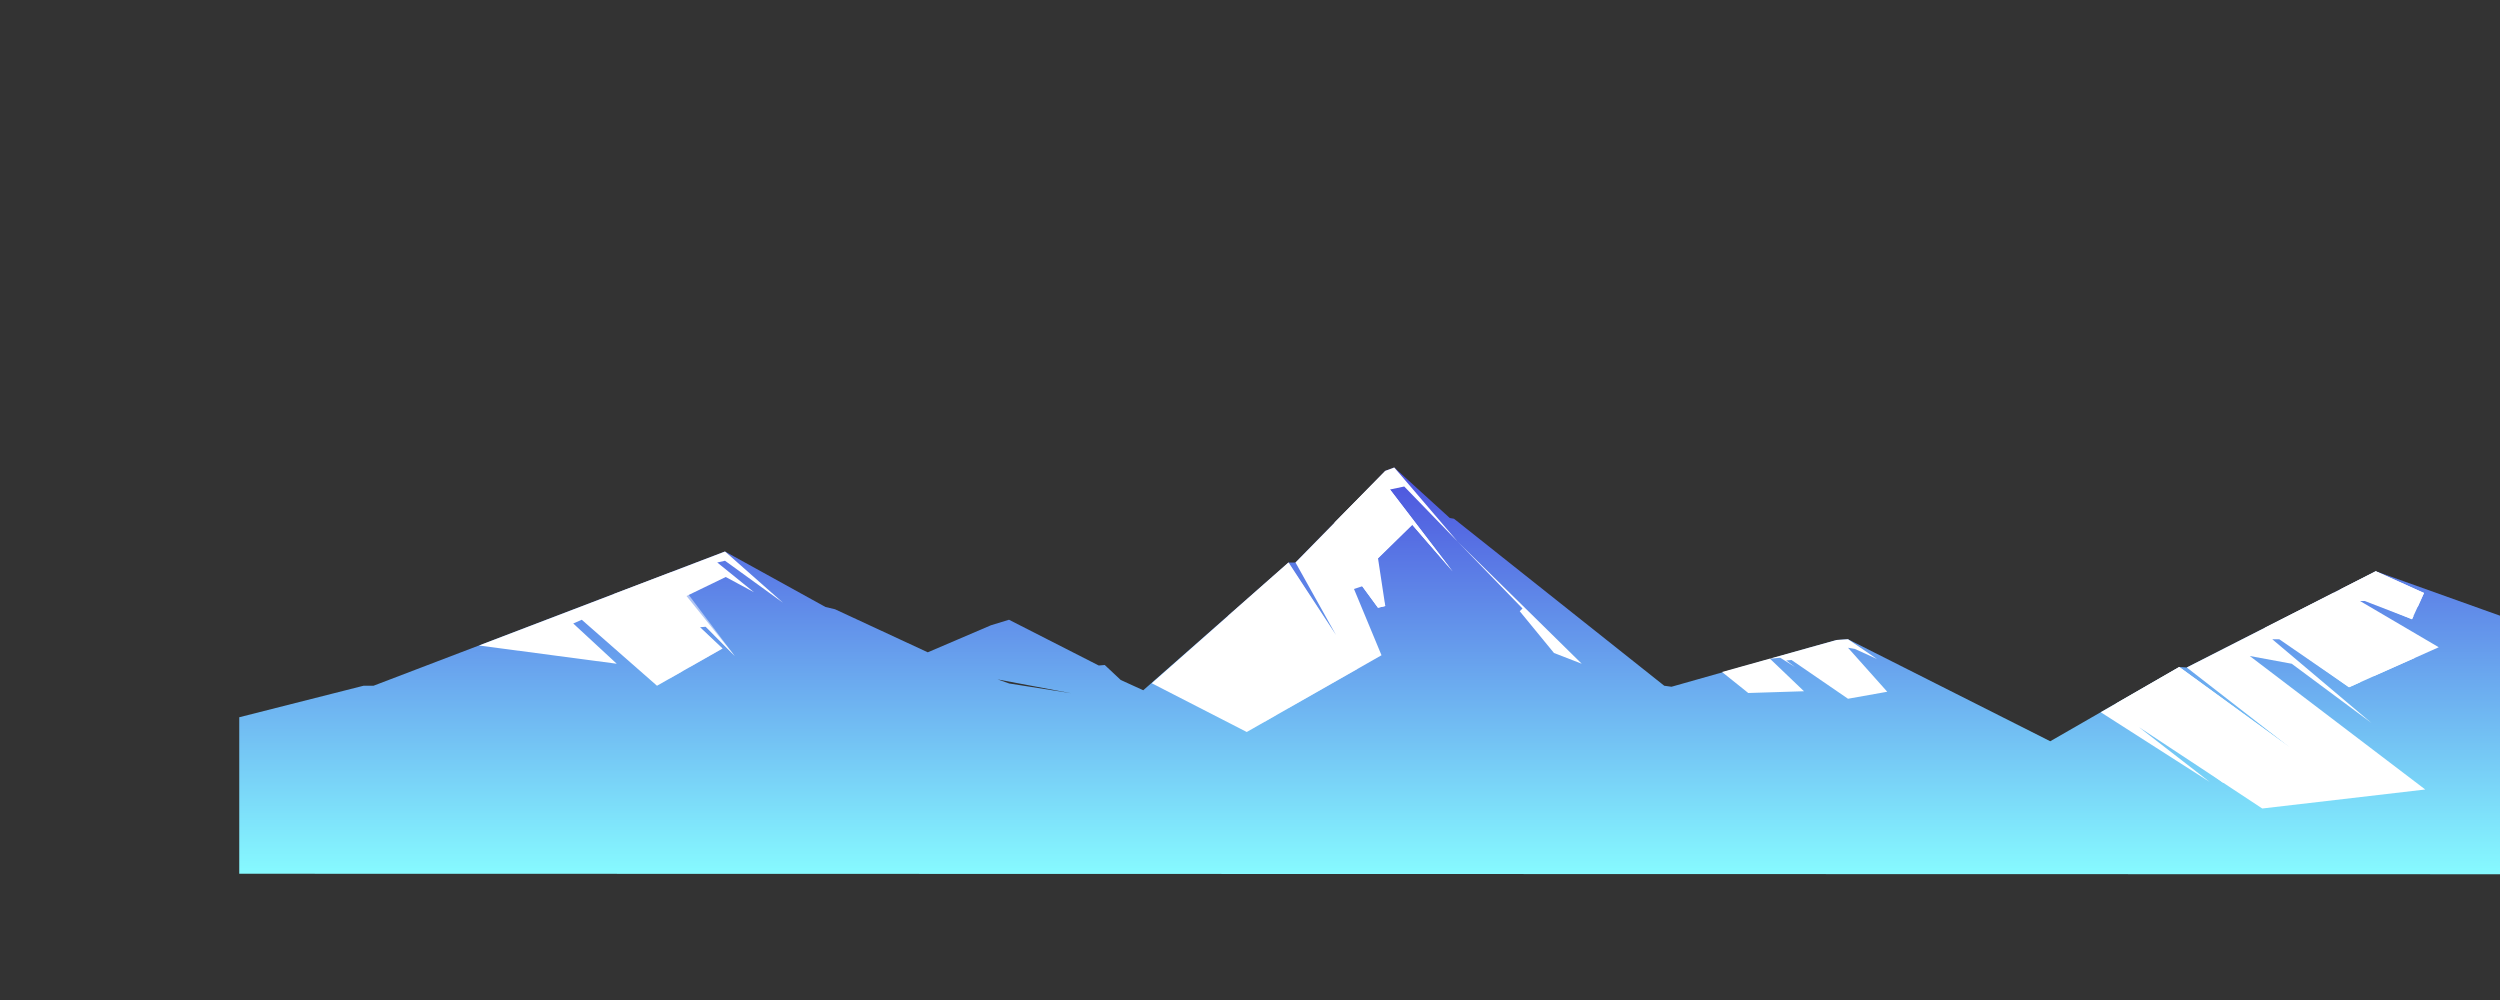 <svg version="1.2" xmlns="http://www.w3.org/2000/svg" viewBox="0 0 1000 400" width="1000" height="400">
	<rect x="0" y="0" width="1000" height="400" fill="#333333" stroke="none"/>
	<title>2107</title>
	<defs>
		<clipPath clipPathUnits="userSpaceOnUse" id="cp1">
			<path d="m1000 400h-1000v-400h1000z"/>
		</clipPath>
		<linearGradient id="g1" x2="1" gradientUnits="userSpaceOnUse" gradientTransform="matrix(0,-162.667,906.6,0,563.627,349.667)">
			<stop offset=".006" stop-color="#86f9ff"/>
			<stop offset="1" stop-color="#4c51dd"/>
		</linearGradient>
	</defs>
	<style>
		.s0 { fill: url(#g1) } 
		.s1 { mix-blend-mode: soft-light;fill: #ffffff } 
		.s2 { opacity: .5;mix-blend-mode: soft-light;fill: #ffffff } 
	</style>
	<g id="_Artboards_">
	</g>
	<g id="layer1">
		<g id="&lt;Group&gt;">
			<g id="&lt;Clip Group&gt;" clip-path="url(#cp1)">
				<g id="&lt;Group&gt;">
					<path id="&lt;Path&gt;" class="s0" d="m95.7 286.9l49.7-12.6h4l140.6-53.7 40.2 22.2 3.8 0.9 50.2 23.3 3.8 0.9 15.7 5.5 24.8 3.9-67.6-12.7 2.1-0.2 33.4-14.3 7.2-2.2 35.9 18.3 2.4-0.2 6.4 6 9 4.1 58.1-51.1h2.8l36-36.7 3.5-1.3 22.2 20.2 1.7 0.3 84.1 66.8 2.9 0.4 66-18.7 4.6-0.3 80.9 40.8 51.6-29.7 3 0.2 75.6-38.5 52 18.6v102.6l-906.6-0.2z"/>
					<path id="&lt;Path&gt;" class="s1" d="m557.7 187l25.4 29.7-21.4-22.1-5.7 1.2 25 32.7-16.1-18.6-13.7 13.4 2.9 19.1-2.9 0.7-6.3-8.6-3.3 1.1 11 26.5-53.9 30.7-38-19.5 54.7-48.3 19 29-16.2-29 36-36.7z"/>
					<path id="&lt;Path&gt;" class="s1" d="m632.7 265.5l-49.6-48.8 25.9 26.7-1.1 1.1 13.7 16.7z"/>
					<path id="&lt;Path&gt;" class="s1" d="m290 220.6l23.2 20.5-23.2-16.8-3.1 0.7 14.7 11.9-11.3-6.1-15.7 7.6 19.3 24-11.6-11.7-2.3 0.2 9 8.5-26.2 14.9-30.1-26.4-3.4 1.5 17.4 16.1-55.1-7.3z"/>
					<path id="&lt;Path&gt;" class="s1" d="m739.2 255.7l11.6 7.9-8.8-4-2.8-0.5 15.7 17.6-15.7 2.8-22.6-15.5-2.1 0.2 3.5 2.6-5.9-3.7-4.1 0.4 13.6 13-22.3 0.7-10.5-8.4 45.8-12.8z"/>
					<path id="&lt;Path&gt;" class="s2" d="m515.4 225l27.5 42.6-27.5 15.6-14-40.3 8.9 43.2-4.4 2.6-14.6-42.5z"/>
					<path id="&lt;Path&gt;" class="s1" d="m554.2 188.3l1.8 7.5 25 32.7-16.1-18.6-13.7 13.4-8.3-16.5 11.2 35.6-2.9 0.7-6.3-8.6-11.1-25.5z"/>
					<path id="&lt;Path&gt;" class="s2" d="m268.6 228.8l25.3 33.6-11.6-11.7-13.7-12.7 11.4 12.9 9 8.5-12.9 7.3-22.1-27.3 19 29.1-5.1 2.9-22.5-33.8z"/>
					<path id="&lt;Path&gt;" class="s1" d="m840.3 284.9l31.4-18.1 44.1 32.1-41.1-31.9 75.6-38.5 19.3 8.7-4.8 10.5-18.9-7.3h-1.9l31.5 18.5-35.9 16-27.9-19.2h-2.8l39.7 33.5-31.9-23.7-16.8-3.1 70.2 53.4-65.2 7.6-49.4-32.6 28.4 22z"/>
					<path id="&lt;Path&gt;" class="s1" d="m871.7 266.8l44.1 32.1 22.4 19.3-10.8 0.9-55.7-44.8-3.5 1.7 42 32.9-21 4.2-42.8-31.7z"/>
					<path id="&lt;Path&gt;" class="s1" d="m950.3 228.5l19.3 8.7-2.5 5.6-19.1-11.2-0.9 0.9 18.3 14-0.6 1.2-28.8-11.9z"/>
					<path id="&lt;Path&gt;" class="s1" d="m933.5 237.1l32.3 26.1-16.2 7.2-28.3-22.7h-2.3l25.1 25.2-4.5 2-33.6-23.8z"/>
				</g>
			</g>
		</g>
	</g>
</svg>